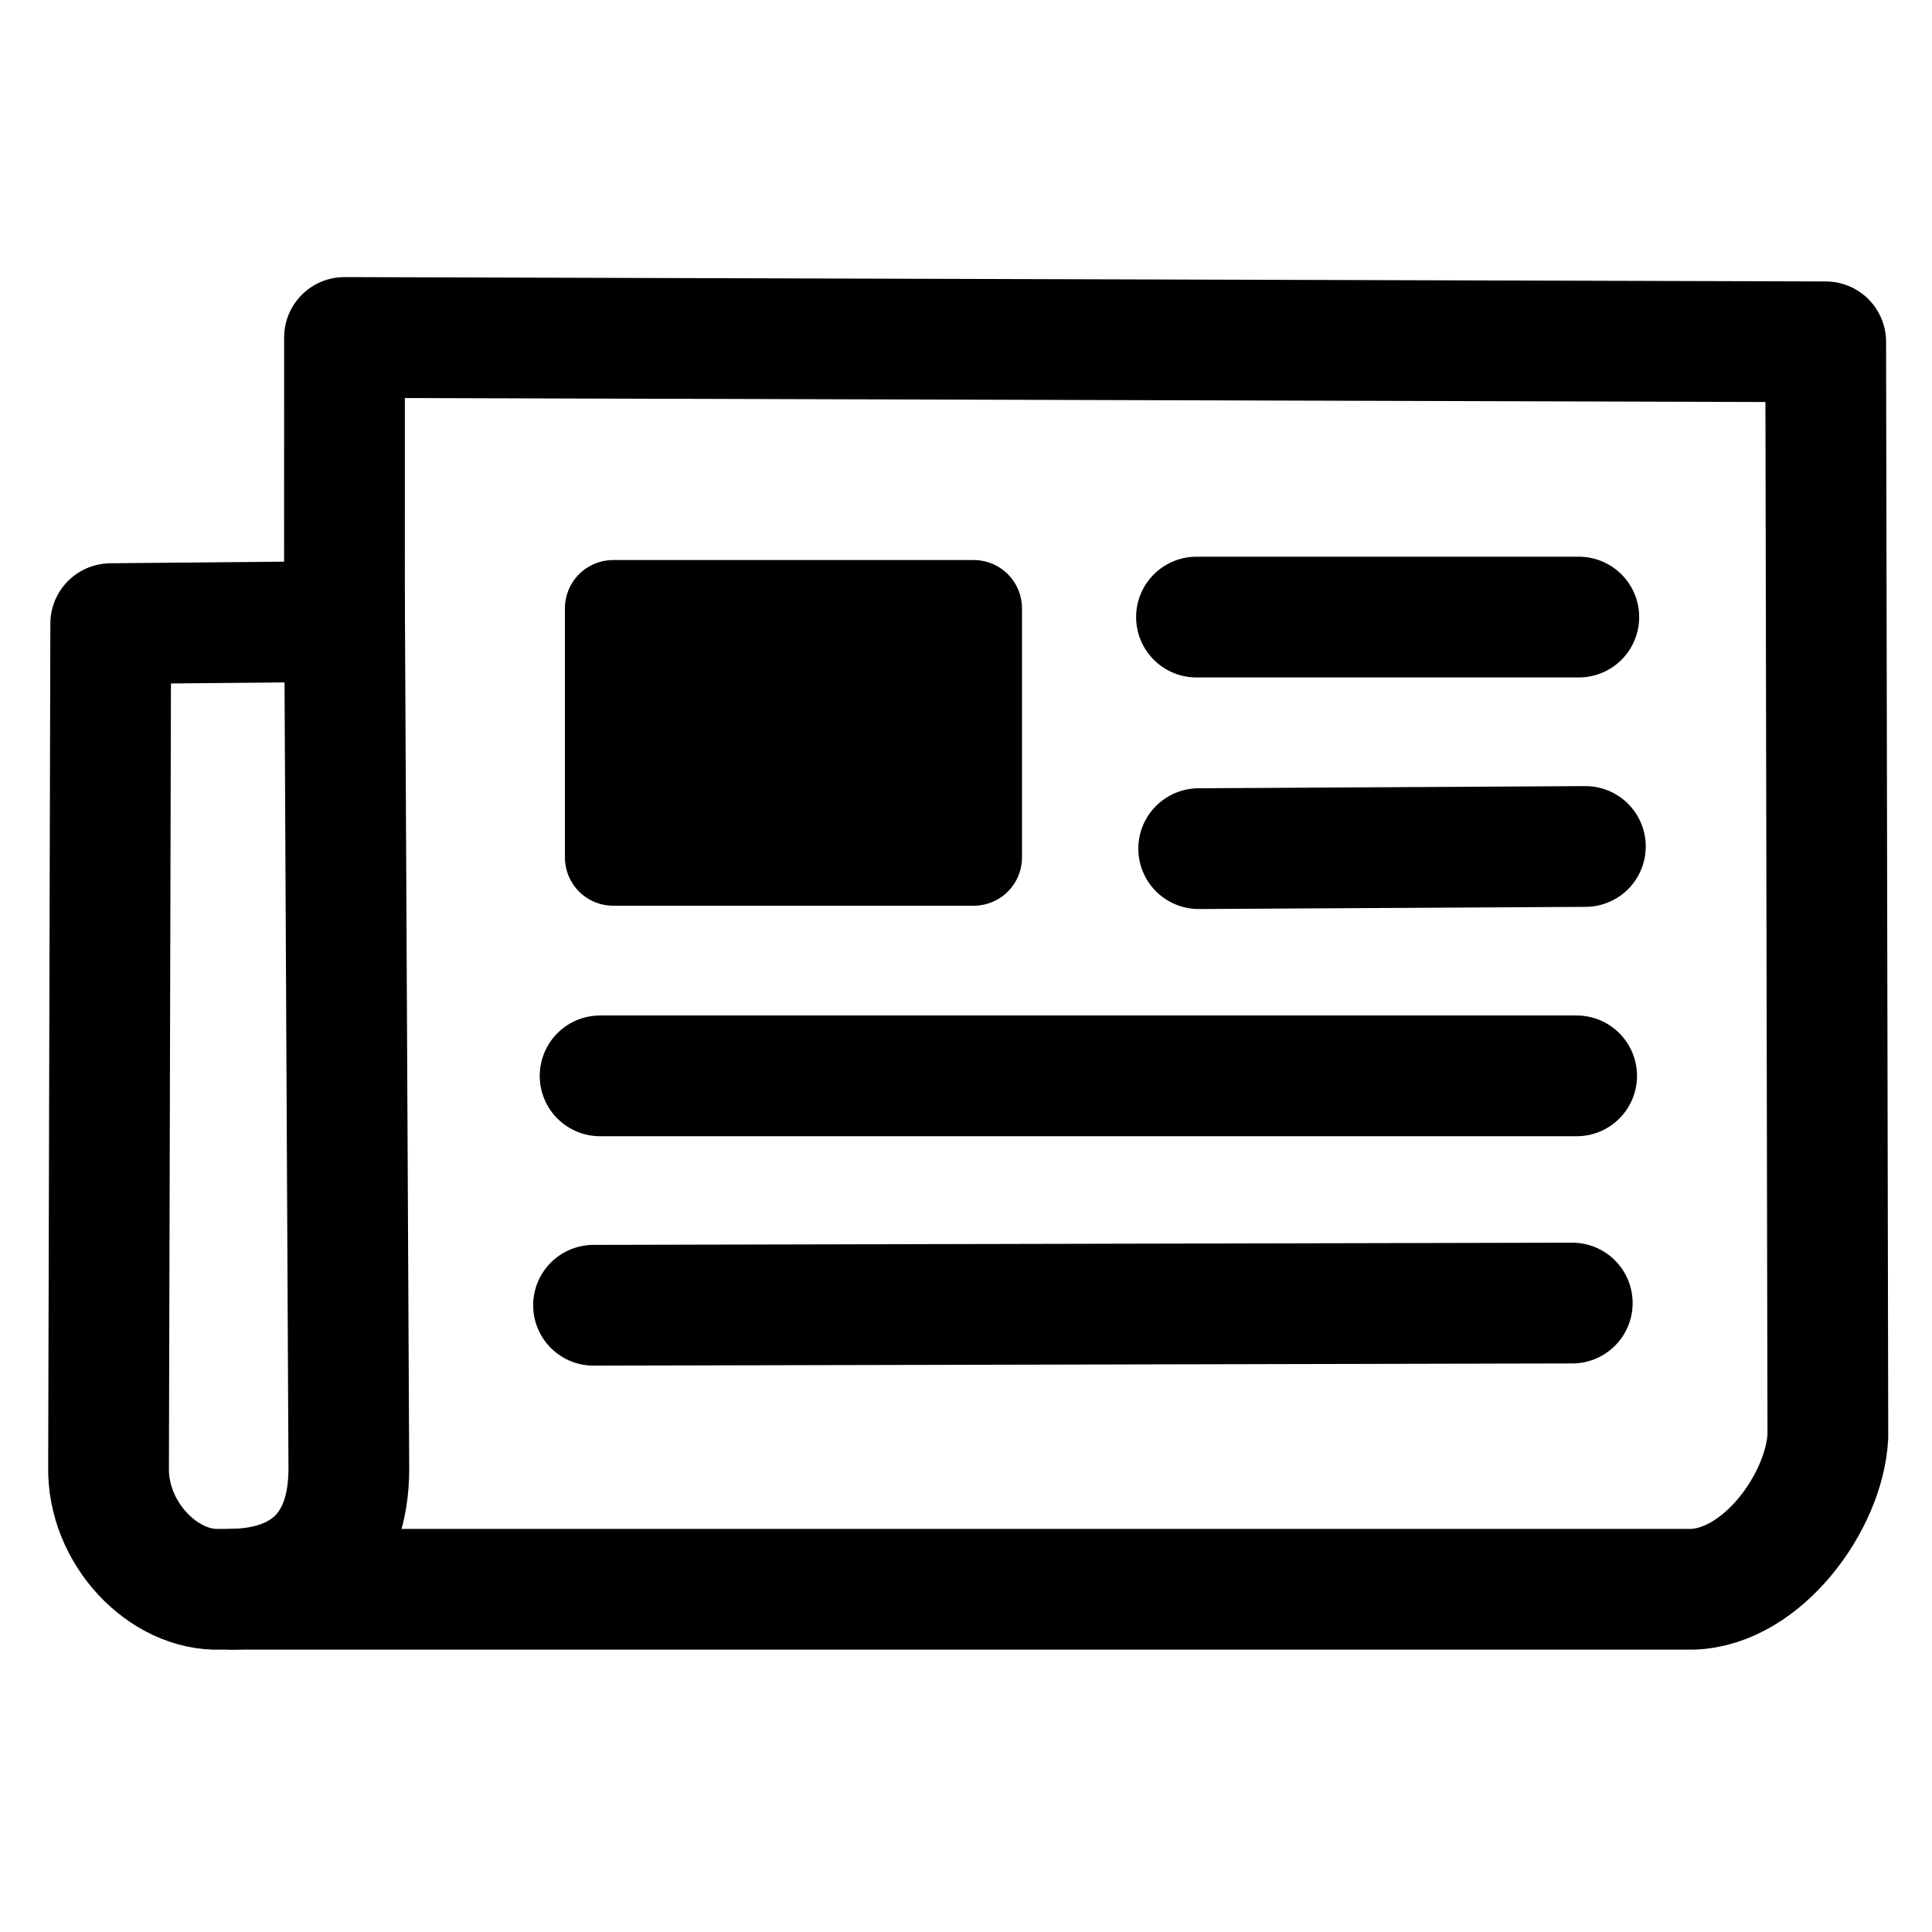 <?xml version="1.0" encoding="utf-8"?>
<svg viewBox="0 0 80 80" xmlns="http://www.w3.org/2000/svg">
  <path style="stroke: rgb(0, 0, 0); fill: none; stroke-width: 5px; stroke-linejoin: round; stroke-linecap: round;" d="M 14.265 13.974 L 75.598 14.154 L 75.688 59.475 C 75.546 62.189 72.978 65.718 70.079 65.808 L 9.109 65.808 C 6.771 65.895 4.438 63.489 4.495 60.742 L 4.585 25.824 L 14.264 25.733 L 14.265 13.974 Z"/>
  <path style="stroke: rgb(0, 0, 0); stroke-width: 5px; stroke-linejoin: round; stroke-linecap: round; fill: none;" d="M 14.265 24.829 L 14.445 60.832 C 14.436 64.169 12.568 65.739 9.65 65.807"/>
  <rect x="25.392" y="25.19" width="14.926" height="10.314" style="stroke: rgb(0, 0, 0); stroke-linejoin: round; stroke-linecap: round; stroke-width: 4px;"/>
  <line style="fill: rgb(216, 216, 216); stroke: rgb(0, 0, 0); stroke-width: 5px; stroke-linecap: round;" x1="49.544" y1="25.552" x2="65.375" y2="25.552"/>
  <line style="fill: rgb(216, 216, 216); stroke: rgb(0, 0, 0); stroke-width: 5px; stroke-linecap: round;" x1="49.635" y1="35.141" x2="65.647" y2="35.051"/>
  <line style="fill: rgb(216, 216, 216); stroke: rgb(0, 0, 0); stroke-width: 5px; stroke-linecap: round;" x1="24.849" y1="44.549" x2="65.285" y2="44.549"/>
  <line style="fill: rgb(216, 216, 216); stroke: rgb(0, 0, 0); stroke-width: 5px; stroke-linecap: round;" x1="24.577" y1="54.048" x2="65.104" y2="53.957"/>
</svg>